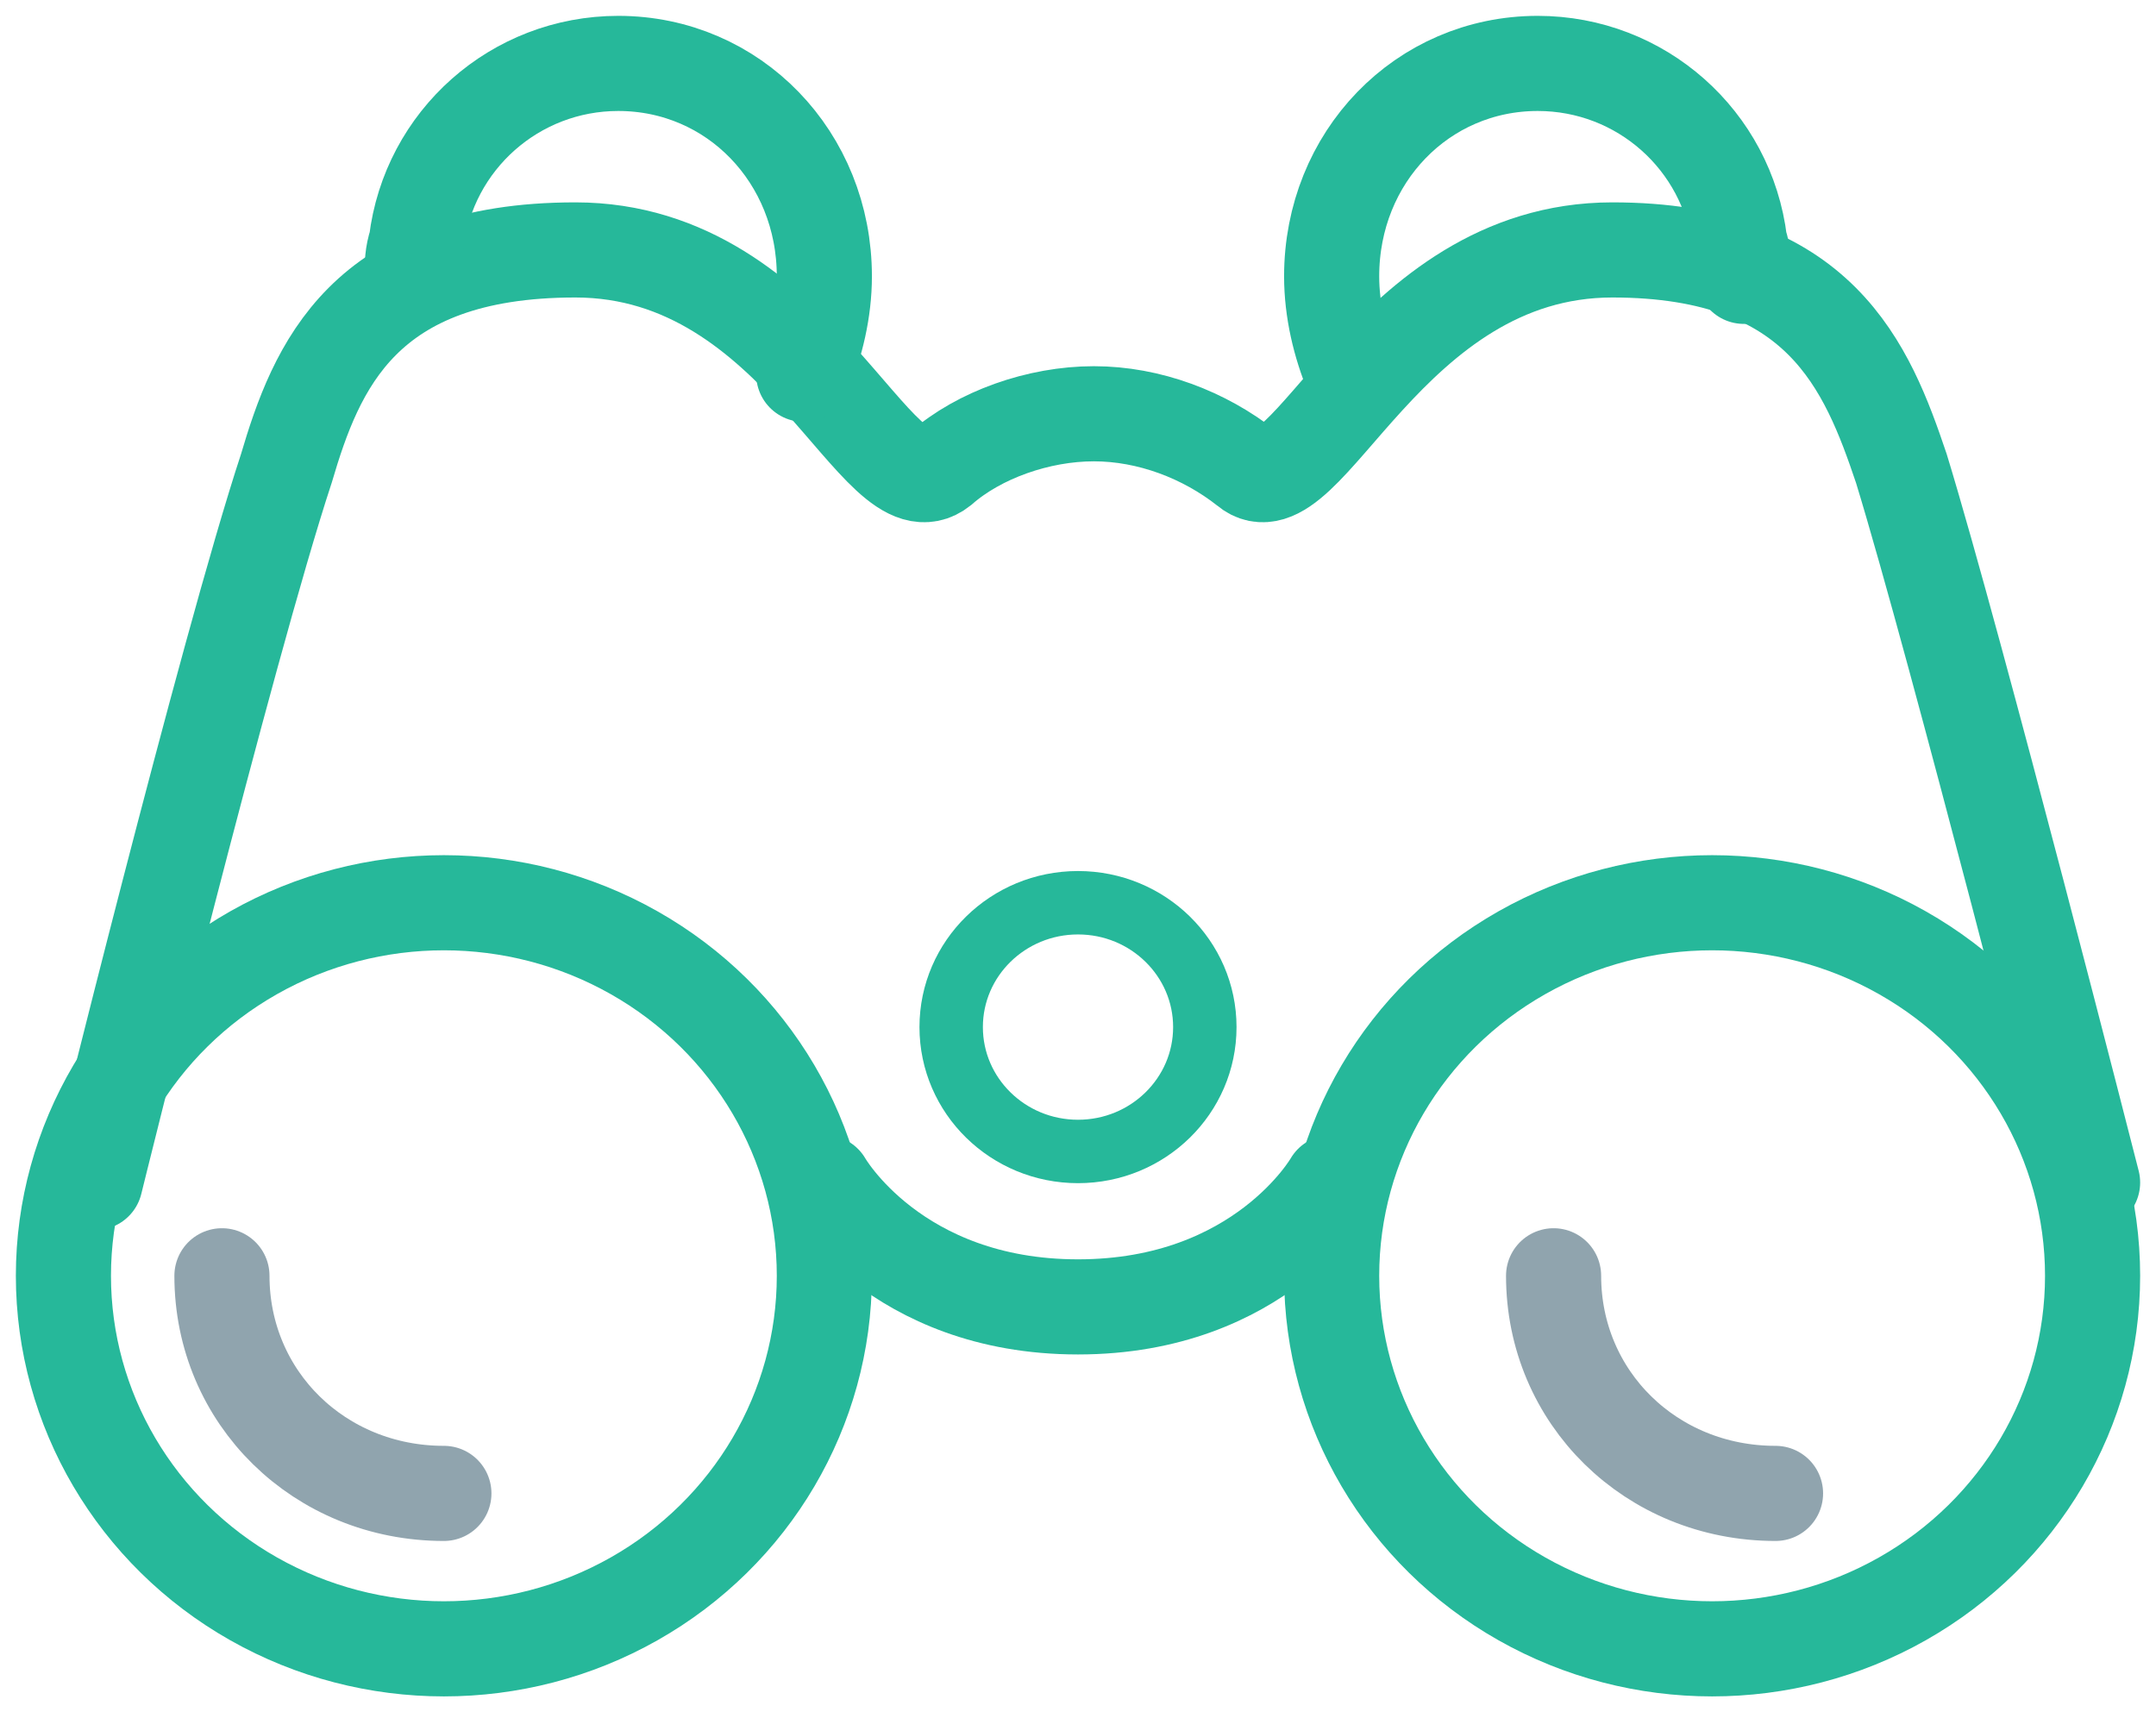 <?xml version="1.0" encoding="UTF-8"?>
<svg width="68px" height="54px" viewBox="0 0 68 54" version="1.1" xmlns="http://www.w3.org/2000/svg" xmlns:xlink="http://www.w3.org/1999/xlink">
    <!-- Generator: Sketch 43.2 (39069) - http://www.bohemiancoding.com/sketch -->
    <title>feature-leaddiscovery</title>
    <desc>Created with Sketch.</desc>
    <defs></defs>
    <g id="Website" stroke="none" stroke-width="1" fill="none" fill-rule="evenodd" stroke-linecap="round">
        <g id="Landingpage" transform="translate(-686, -1587)">
            <g id="feature-leaddiscovery" transform="translate(688, 1589)">
                <ellipse id="Oval" stroke="#26B89A" stroke-width="3" cx="52" cy="38.235" rx="12" ry="11.765"></ellipse>
                <ellipse id="Oval" stroke="#26B89A" stroke-width="2" cx="32" cy="30.392" rx="4" ry="3.922"></ellipse>
                <ellipse id="Oval" stroke="#26B89A" stroke-width="3" cx="12" cy="38.235" rx="12" ry="11.765"></ellipse>
                <path d="M5,38.235 C5,42.078 8.08,45.098 12,45.098" id="Shape" stroke="#90A4AE" stroke-width="3"></path>
                <path d="M47,38.235 C47,42.078 50.08,45.098 54,45.098" id="Shape" stroke="#90A4AE" stroke-width="3"></path>
                <path d="M64,35.294 C64,35.294 59.711,18.468 57.968,12.772 C56.896,9.592 55.421,5.882 48.853,5.882 C41.749,5.882 39.202,14.361 37.326,12.772 C35.985,11.712 34.243,11.049 32.5,11.049 C30.757,11.049 28.881,11.712 27.674,12.772 C25.664,14.361 23.251,5.882 16.147,5.882 C9.445,5.882 7.97,9.592 7.032,12.772 C5.155,18.468 1,35.294 1,35.294" id="Shape" stroke="#26B89A" stroke-width="3"></path>
                <path d="M24,35.294 C24,35.294 26.23,39.216 32,39.216 C37.77,39.216 40,35.294 40,35.294" id="Shape" stroke="#26B89A" stroke-width="3"></path>
                <path d="M53,6.715 L53,6.715 C53,6.312 53,6.044 52.87,5.641 C52.48,2.417 49.75,0 46.5,0 C42.86,0 40,2.955 40,6.715 C40,7.789 40.26,8.864 40.65,9.804" id="Shape" stroke="#26B89A" stroke-width="3"></path>
                <path d="M11,6.715 L11,6.715 C11,6.312 11,6.044 11.13,5.641 C11.52,2.417 14.25,0 17.5,0 C21.14,0 24,2.955 24,6.715 C24,7.789 23.74,8.864 23.35,9.804" id="Shape" stroke="#26B89A" stroke-width="3"></path>
            </g>
        </g>
    </g>
</svg>